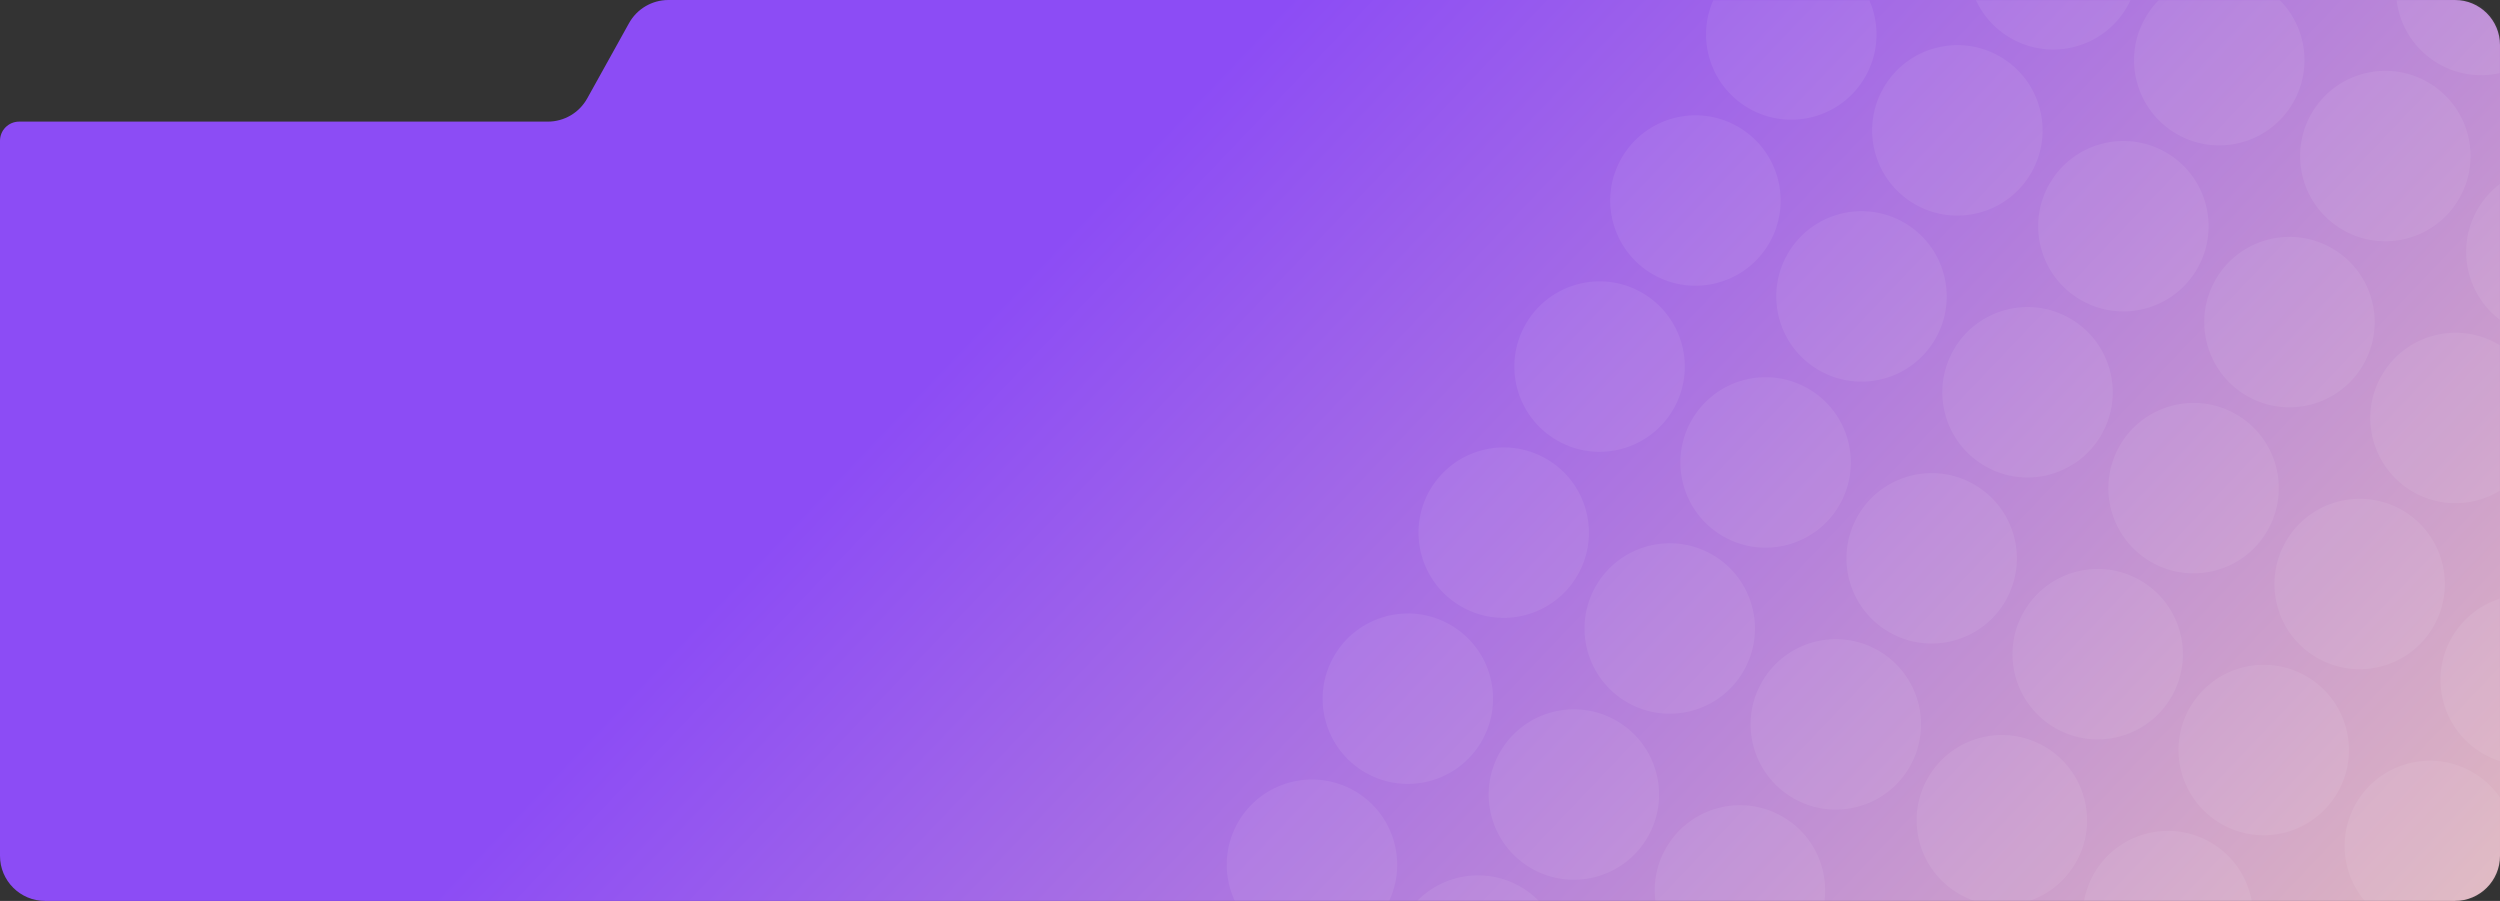 <svg width="1110" height="400" viewBox="0 0 1110 400" fill="none" xmlns="http://www.w3.org/2000/svg">
<rect x="0" y="0" width="1110" height="400" fill="#333333" stroke="none"/>
<path d="M0 62.5C0 57.806 3.806 54 8.5 54H243.232C250.495 54 257.188 50.062 260.715 43.713L279.285 10.287C282.812 3.938 289.505 0 296.768 0H555H1090C1101.05 0 1110 8.954 1110 20V380C1110 391.046 1101.05 400 1090 400H20C8.954 400 0 391.046 0 380V250V125V62.5V62.5Z" fill="url(#paint0_linear_2009_162)"/>
<mask id="mask0_2009_162" style="mask-type:alpha" maskUnits="userSpaceOnUse" x="0" y="0" width="1110" height="400">
<path d="M0 62.5C0 57.806 3.806 54 8.5 54H243.232C250.495 54 257.188 50.062 260.715 43.713L279.285 10.287C282.812 3.938 289.505 0 296.768 0H555H1090C1101.05 0 1110 8.954 1110 20V380C1110 391.046 1101.05 400 1090 400H20C8.954 400 0 391.046 0 380V250V125V62.5V62.5Z" fill="url(#paint1_linear_2009_162)"/>
</mask>
<g mask="url(#mask0_2009_162)">
<circle cx="710.209" cy="162.764" r="37.836" transform="rotate(30 710.209 162.764)" fill="white" fill-opacity="0.07"/>
<circle cx="795.34" cy="15.313" r="37.836" transform="rotate(30 795.34 15.313)" fill="white" fill-opacity="0.07"/>
<circle cx="625.077" cy="310.215" r="37.836" transform="rotate(30 625.077 310.215)" fill="white" fill-opacity="0.07"/>
<circle cx="752.775" cy="89.039" r="37.836" transform="rotate(30 752.775 89.039)" fill="white" fill-opacity="0.07"/>
<circle cx="582.512" cy="383.941" r="37.836" transform="rotate(30 582.512 383.941)" fill="white" fill-opacity="0.07"/>
<circle cx="667.644" cy="236.49" r="37.836" transform="rotate(30 667.644 236.49)" fill="white" fill-opacity="0.07"/>
<circle cx="1005.11" cy="333.026" r="37.836" transform="rotate(30 1005.11 333.026)" fill="white" fill-opacity="0.07"/>
<circle cx="1090.24" cy="185.575" r="37.836" transform="rotate(30 1090.24 185.575)" fill="white" fill-opacity="0.07"/>
<circle cx="1047.68" cy="259.301" r="37.836" transform="rotate(30 1047.68 259.301)" fill="white" fill-opacity="0.07"/>
<circle cx="1132.81" cy="111.849" r="37.836" transform="rotate(30 1132.81 111.849)" fill="white" fill-opacity="0.07"/>
<circle cx="962.546" cy="406.752" r="37.836" transform="rotate(30 962.546 406.752)" fill="white" fill-opacity="0.07"/>
<circle cx="857.66" cy="247.895" r="37.836" transform="rotate(30 857.66 247.895)" fill="white" fill-opacity="0.07"/>
<circle cx="1027.92" cy="-47.007" r="37.836" transform="rotate(30 1027.92 -47.007)" fill="white" fill-opacity="0.07"/>
<circle cx="942.791" cy="100.444" r="37.836" transform="rotate(30 942.791 100.444)" fill="white" fill-opacity="0.07"/>
<circle cx="772.529" cy="395.346" r="37.836" transform="rotate(30 772.529 395.346)" fill="white" fill-opacity="0.07"/>
<circle cx="900.226" cy="174.17" r="37.836" transform="rotate(30 900.226 174.17)" fill="white" fill-opacity="0.07"/>
<circle cx="985.357" cy="26.718" r="37.836" transform="rotate(30 985.357 26.718)" fill="white" fill-opacity="0.07"/>
<circle cx="815.095" cy="321.621" r="37.836" transform="rotate(30 815.095 321.621)" fill="white" fill-opacity="0.07"/>
<circle cx="1152.56" cy="418.157" r="37.836" transform="rotate(30 1152.56 418.157)" fill="white" fill-opacity="0.07"/>
<circle cx="783.935" cy="205.33" r="37.836" transform="rotate(30 783.935 205.33)" fill="white" fill-opacity="0.07"/>
<circle cx="869.066" cy="57.879" r="37.836" transform="rotate(30 869.066 57.879)" fill="white" fill-opacity="0.07"/>
<circle cx="698.803" cy="352.781" r="37.836" transform="rotate(30 698.803 352.781)" fill="white" fill-opacity="0.07"/>
<circle cx="826.5" cy="131.604" r="37.836" transform="rotate(30 826.5 131.604)" fill="white" fill-opacity="0.07"/>
<circle cx="656.238" cy="426.506" r="37.836" transform="rotate(30 656.238 426.506)" fill="white" fill-opacity="0.07"/>
<circle cx="911.631" cy="-15.847" r="37.836" transform="rotate(30 911.631 -15.847)" fill="white" fill-opacity="0.07"/>
<circle cx="741.369" cy="279.055" r="37.836" transform="rotate(30 741.369 279.055)" fill="white" fill-opacity="0.07"/>
<circle cx="1078.84" cy="375.592" r="37.836" transform="rotate(30 1078.84 375.592)" fill="white" fill-opacity="0.07"/>
<circle cx="1121.4" cy="301.866" r="37.836" transform="rotate(30 1121.4 301.866)" fill="white" fill-opacity="0.07"/>
<circle cx="1036.27" cy="449.317" r="37.836" transform="rotate(30 1036.27 449.317)" fill="white" fill-opacity="0.07"/>
<circle cx="931.386" cy="290.461" r="37.836" transform="rotate(30 931.386 290.461)" fill="white" fill-opacity="0.07"/>
<circle cx="1101.65" cy="-4.442" r="37.836" transform="rotate(30 1101.65 -4.442)" fill="white" fill-opacity="0.07"/>
<circle cx="1016.52" cy="143.009" r="37.836" transform="rotate(30 1016.52 143.009)" fill="white" fill-opacity="0.07"/>
<circle cx="846.254" cy="437.912" r="37.836" transform="rotate(30 846.254 437.912)" fill="white" fill-opacity="0.07"/>
<circle cx="973.951" cy="216.735" r="37.836" transform="rotate(30 973.951 216.735)" fill="white" fill-opacity="0.07"/>
<circle cx="1059.08" cy="69.284" r="37.836" transform="rotate(30 1059.08 69.284)" fill="white" fill-opacity="0.07"/>
<circle cx="888.821" cy="364.186" r="37.836" transform="rotate(30 888.821 364.186)" fill="white" fill-opacity="0.07"/>
</g>
<defs>
<linearGradient id="paint0_linear_2009_162" x1="533" y1="40" x2="1064.5" y2="546.5" gradientUnits="userSpaceOnUse">
<stop stop-color="#8C4CF5"/>
<stop offset="1" stop-color="#E8C2BA"/>
</linearGradient>
<linearGradient id="paint1_linear_2009_162" x1="533" y1="40" x2="1064.5" y2="546.5" gradientUnits="userSpaceOnUse">
<stop stop-color="#8C4CF5"/>
<stop offset="1" stop-color="#E8C2BA"/>
</linearGradient>
</defs>
</svg>
